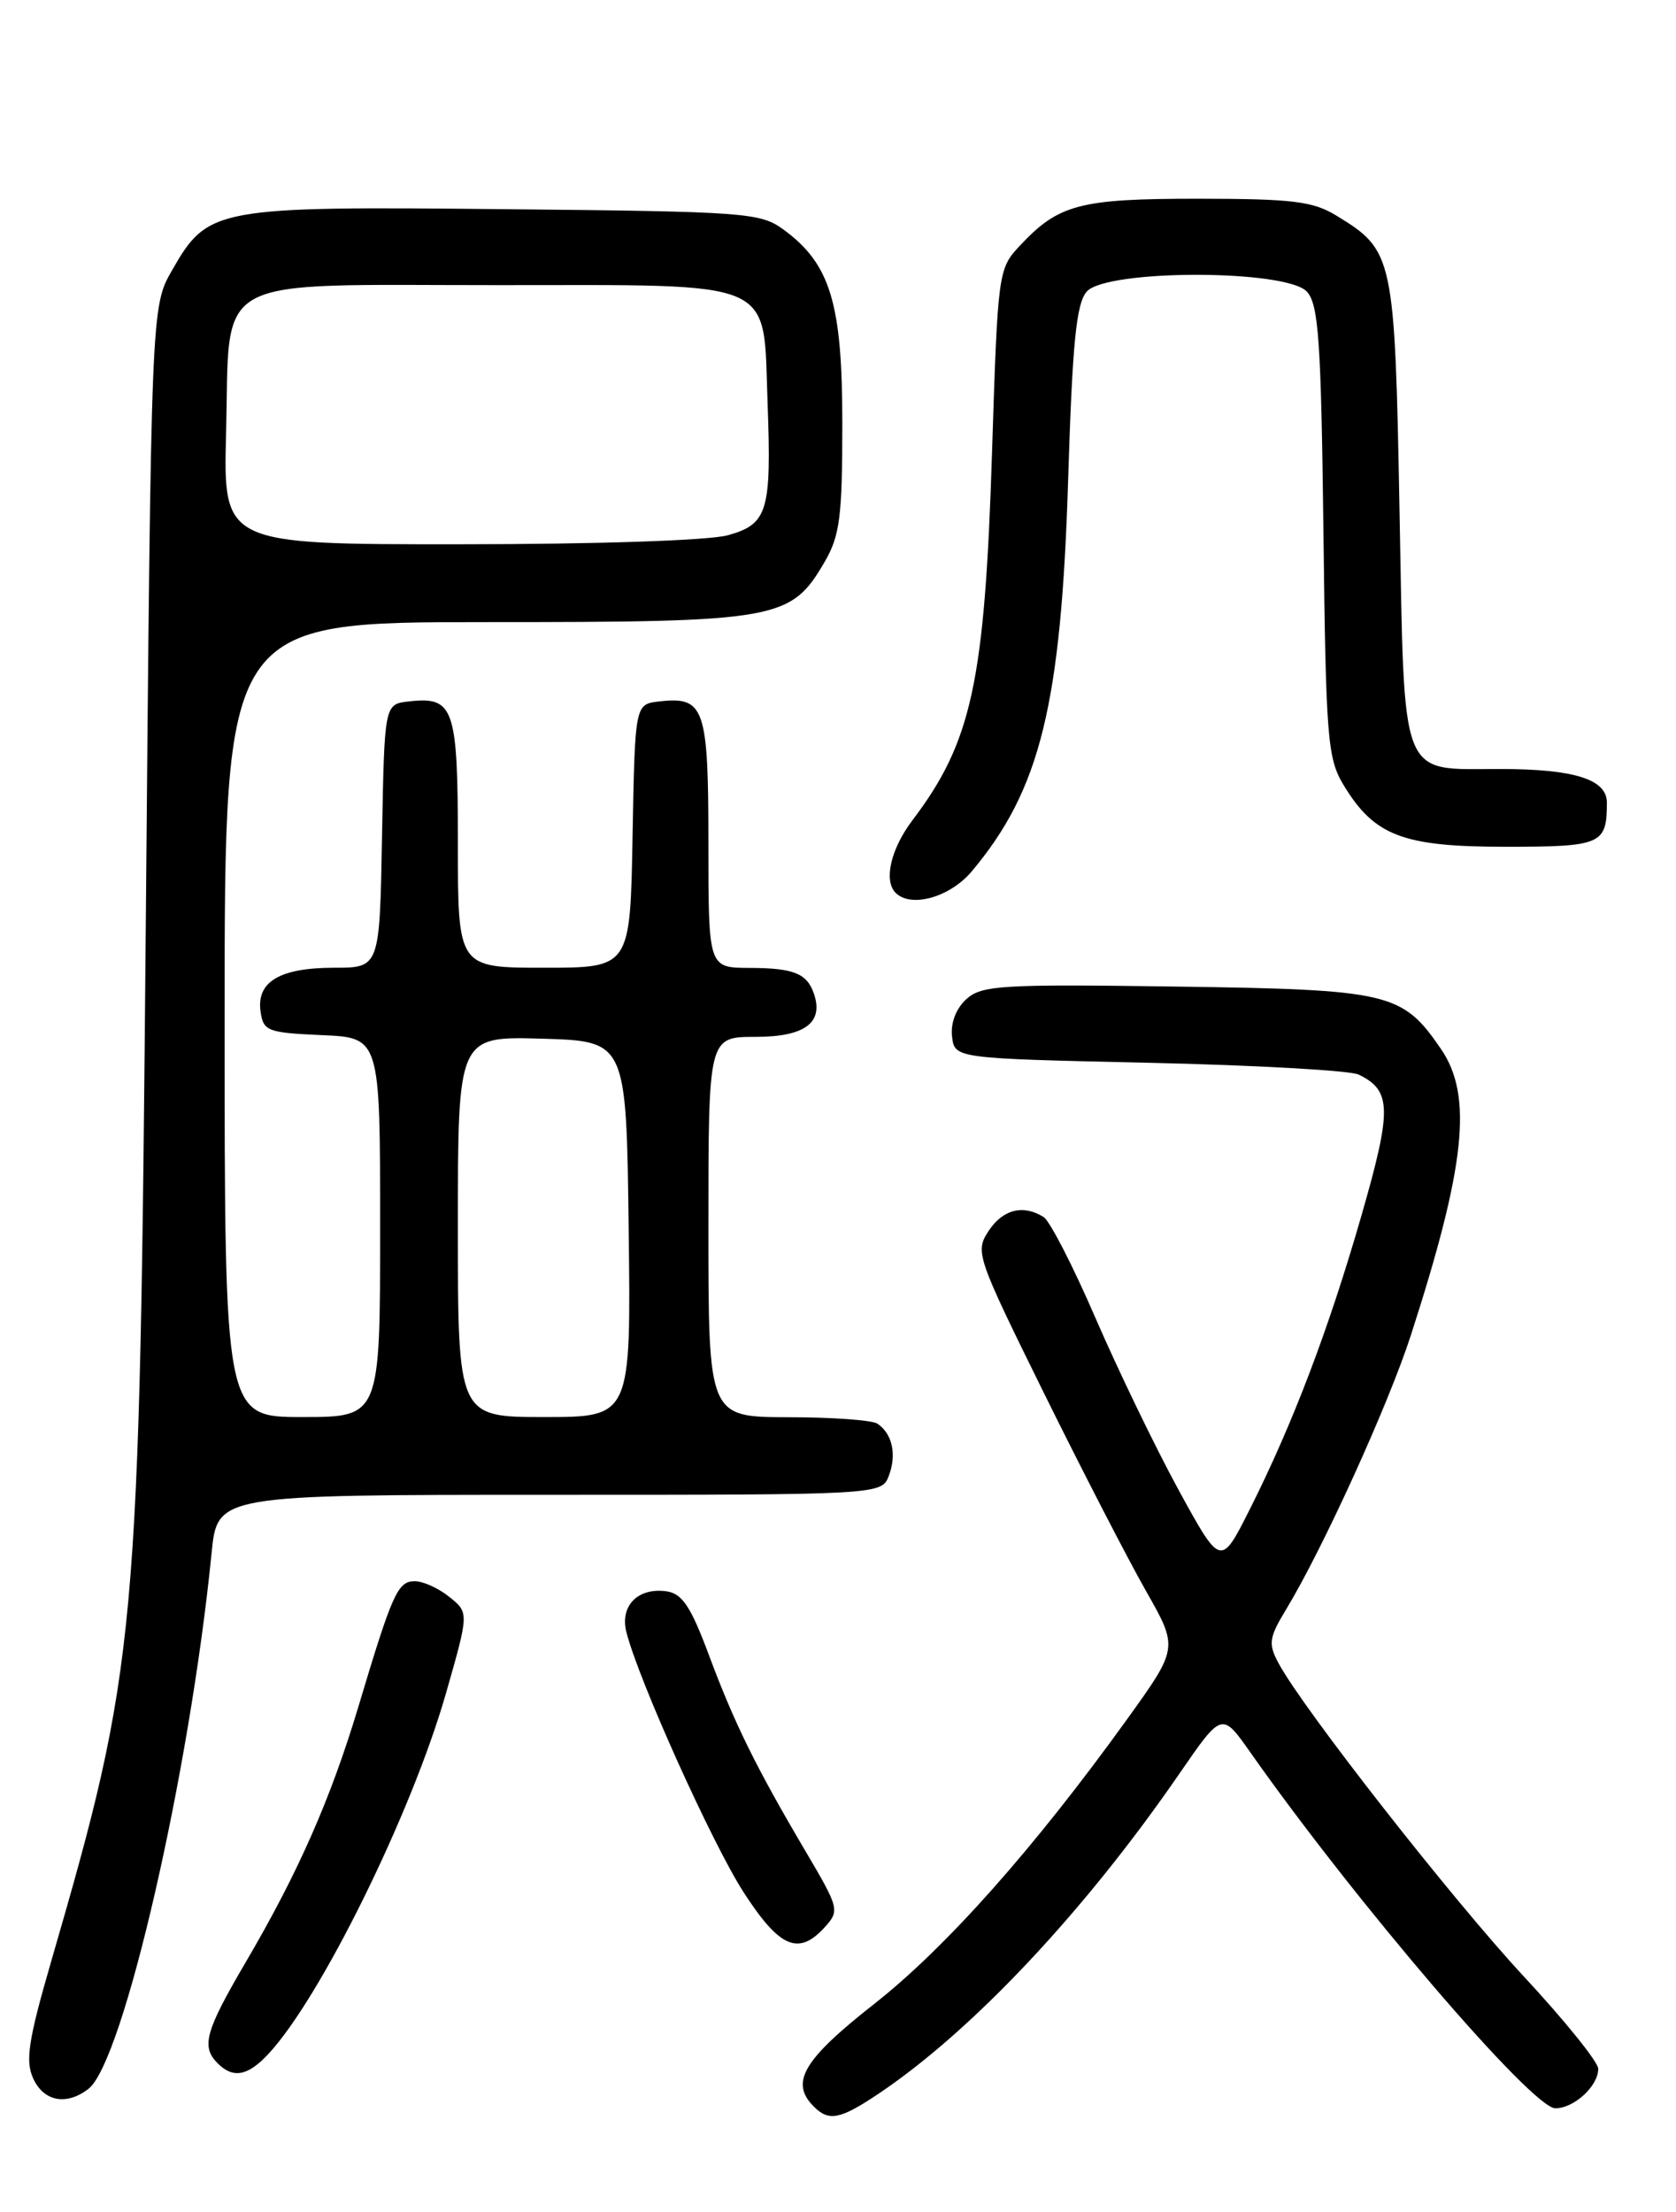 <?xml version="1.0" encoding="UTF-8" standalone="no"?>
<!DOCTYPE svg PUBLIC "-//W3C//DTD SVG 1.1//EN" "http://www.w3.org/Graphics/SVG/1.1/DTD/svg11.dtd" >
<svg xmlns="http://www.w3.org/2000/svg" xmlns:xlink="http://www.w3.org/1999/xlink" version="1.1" viewBox="0 0 194 256">
 <g >
 <path fill="currentColor"
d=" M 101.79 242.25 C 112.63 234.95 125.61 221.13 136.56 205.21 C 141.44 198.13 141.44 198.13 144.73 202.81 C 156.90 220.12 177.36 244.00 180.03 244.00 C 182.20 244.00 185.00 241.43 185.00 239.43 C 185.00 238.65 181.13 233.85 176.40 228.76 C 168.11 219.84 150.82 197.76 148.00 192.50 C 146.78 190.23 146.88 189.55 148.89 186.23 C 153.14 179.21 160.74 162.50 163.32 154.50 C 169.65 134.92 170.50 126.81 166.80 121.41 C 162.32 114.87 160.90 114.53 136.16 114.18 C 115.92 113.89 113.63 114.03 111.86 115.63 C 110.67 116.71 110.02 118.39 110.20 119.95 C 110.50 122.50 110.50 122.50 133.00 123.00 C 145.38 123.28 156.30 123.89 157.28 124.37 C 161.09 126.23 161.13 128.38 157.59 140.68 C 153.78 153.92 149.62 164.83 144.65 174.71 C 141.30 181.35 141.30 181.35 136.42 172.43 C 133.74 167.52 129.43 158.59 126.83 152.60 C 124.24 146.60 121.53 141.32 120.81 140.86 C 118.44 139.36 116.07 139.96 114.42 142.48 C 112.85 144.88 113.04 145.42 120.84 161.23 C 125.26 170.18 130.57 180.47 132.64 184.11 C 136.40 190.72 136.40 190.72 130.45 198.99 C 119.72 213.89 109.51 225.39 101.18 231.93 C 92.95 238.40 91.41 241.01 94.20 243.80 C 95.96 245.56 97.25 245.30 101.79 242.25 Z  M 10.24 241.75 C 14.27 238.64 21.97 205.12 24.49 179.75 C 25.16 173.00 25.16 173.00 63.61 173.00 C 102.06 173.00 102.06 173.00 102.90 170.75 C 103.81 168.31 103.28 165.93 101.57 164.77 C 100.98 164.36 96.34 164.02 91.25 164.02 C 82.00 164.00 82.00 164.00 82.00 142.00 C 82.00 120.00 82.00 120.00 87.46 120.00 C 93.16 120.00 95.37 118.36 94.21 115.00 C 93.41 112.65 91.86 112.03 86.75 112.02 C 82.00 112.00 82.00 112.00 82.00 97.62 C 82.00 81.87 81.55 80.58 76.31 81.18 C 73.50 81.50 73.50 81.50 73.22 96.75 C 72.95 112.00 72.95 112.00 62.97 112.00 C 53.00 112.00 53.00 112.00 53.00 97.62 C 53.00 81.87 52.55 80.58 47.31 81.18 C 44.50 81.50 44.50 81.50 44.22 96.75 C 43.95 112.00 43.95 112.00 38.67 112.00 C 32.40 112.00 29.67 113.62 30.16 117.06 C 30.48 119.34 30.95 119.52 37.25 119.80 C 44.00 120.09 44.00 120.09 44.00 142.05 C 44.00 164.00 44.00 164.00 35.00 164.00 C 26.00 164.00 26.00 164.00 26.00 118.00 C 26.00 72.00 26.00 72.00 56.25 72.00 C 90.15 72.00 91.54 71.75 95.47 65.00 C 97.22 61.99 97.50 59.76 97.50 49.00 C 97.50 35.09 96.12 30.54 90.68 26.56 C 88.00 24.61 86.34 24.48 58.42 24.21 C 24.89 23.87 24.07 24.02 19.91 31.29 C 17.50 35.50 17.50 35.50 16.88 106.50 C 16.15 189.91 15.91 192.55 5.84 227.29 C 3.28 236.13 2.92 238.53 3.84 240.54 C 5.06 243.22 7.69 243.72 10.24 241.75 Z  M 31.03 237.75 C 37.08 231.30 47.61 209.93 51.59 196.08 C 54.29 186.65 54.29 186.65 52.03 184.83 C 50.79 183.82 48.98 183.00 48.01 183.00 C 46.04 183.00 45.42 184.37 41.49 197.50 C 38.28 208.20 34.51 216.75 28.45 227.08 C 23.75 235.10 23.26 236.86 25.20 238.80 C 26.98 240.58 28.67 240.27 31.03 237.75 Z  M 95.48 223.03 C 97.20 221.12 97.13 220.84 93.26 214.28 C 87.52 204.56 85.00 199.45 82.04 191.50 C 79.97 185.95 78.97 184.43 77.16 184.17 C 73.86 183.70 71.74 185.83 72.50 188.87 C 73.89 194.40 82.44 213.37 86.08 219.01 C 90.25 225.45 92.43 226.39 95.48 223.03 Z  M 112.47 100.86 C 120.41 91.41 122.83 81.61 123.64 55.50 C 124.13 39.68 124.58 35.13 125.79 33.75 C 128.05 31.15 148.93 31.16 151.28 33.76 C 152.63 35.25 152.92 39.44 153.19 61.51 C 153.47 85.41 153.66 87.77 155.50 90.82 C 159.07 96.74 162.37 98.00 174.26 98.00 C 185.39 98.00 186.00 97.73 186.00 92.89 C 186.00 90.19 182.22 89.00 173.63 89.00 C 161.90 89.00 162.59 90.74 162.00 59.28 C 161.45 29.58 161.32 29.00 154.70 24.96 C 151.97 23.29 149.62 23.01 138.70 23.00 C 124.93 23.00 122.53 23.63 118.00 28.49 C 115.55 31.11 115.49 31.56 114.83 52.33 C 113.99 78.94 112.49 85.87 105.61 94.94 C 103.11 98.25 102.26 101.92 103.67 103.33 C 105.45 105.11 109.95 103.85 112.47 100.86 Z  M 53.00 141.96 C 53.00 119.93 53.00 119.93 62.75 120.21 C 72.50 120.50 72.50 120.50 72.77 142.25 C 73.04 164.00 73.04 164.00 63.02 164.00 C 53.00 164.00 53.00 164.00 53.00 141.96 Z  M 26.17 50.10 C 26.64 31.54 23.98 33.00 57.50 33.00 C 90.36 33.00 88.31 32.11 88.85 46.64 C 89.31 59.20 88.87 60.66 84.24 61.95 C 82.08 62.55 68.99 62.99 53.17 62.99 C 25.84 63.00 25.84 63.00 26.17 50.10 Z "/>
</g>
</svg>